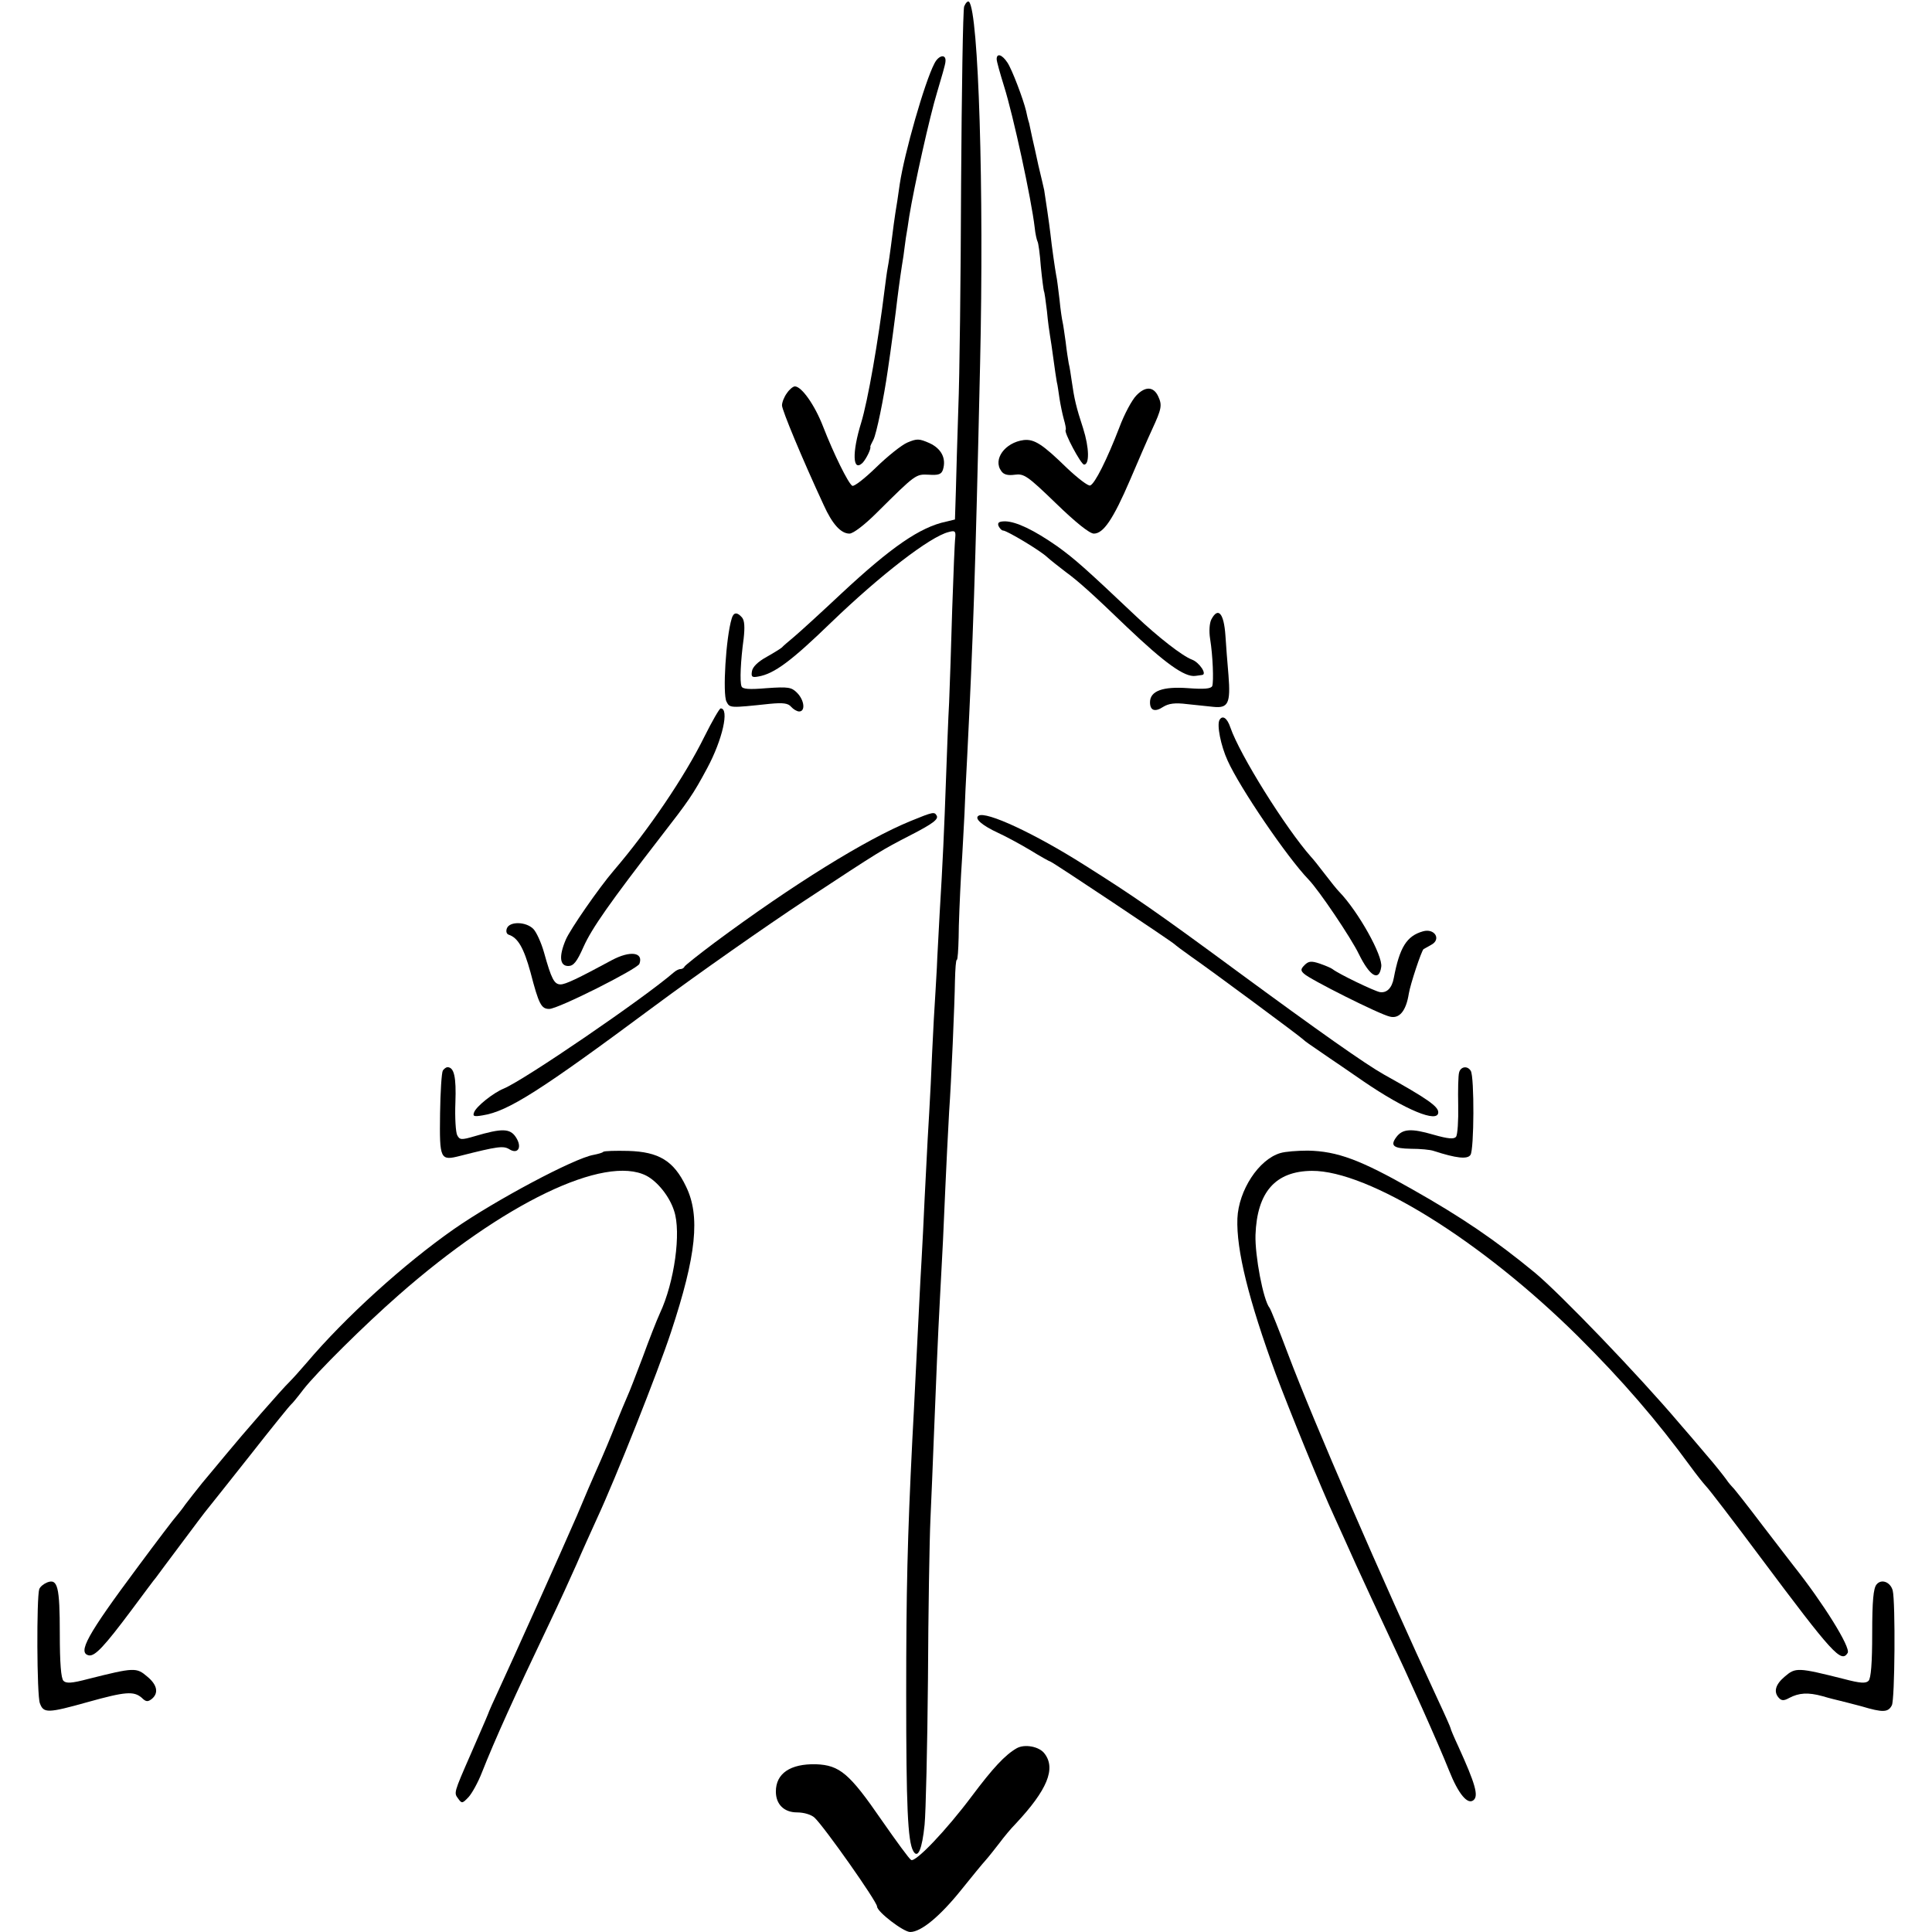 <?xml version="1.0" standalone="no"?>
<!DOCTYPE svg PUBLIC "-//W3C//DTD SVG 20010904//EN"
 "http://www.w3.org/TR/2001/REC-SVG-20010904/DTD/svg10.dtd">
<svg version="1.0" xmlns="http://www.w3.org/2000/svg"
 width="630pt" height="630pt" viewBox="0 0 630 630"
 preserveAspectRatio="xMidYMid meet">
<g transform="translate(0,630) scale(0.1,-0.1)"
fill="#000000" stroke="none">
<path d="M3144 6279 c-4 -13 -8 -274 -10 -579 -1 -305 -5 -634 -9 -730 -3 -96
-7 -218 -8 -270 l-3 -94 -29 -7 c-85 -18 -179 -83 -342 -235 -65 -61 -134
-124 -153 -140 -19 -16 -37 -31 -40 -35 -3 -3 -25 -17 -50 -31 -29 -16 -46
-33 -48 -47 -3 -18 0 -21 21 -17 52 9 108 51 237 176 162 156 323 280 383 295
21 6 24 3 22 -18 -2 -14 -6 -119 -10 -234 -3 -114 -8 -251 -10 -303 -3 -52 -7
-162 -10 -245 -6 -171 -11 -281 -21 -445 -3 -63 -8 -142 -9 -175 -2 -33 -6
-109 -10 -170 -3 -60 -8 -155 -10 -210 -3 -55 -7 -136 -10 -180 -2 -44 -7
-132 -10 -195 -3 -63 -7 -153 -10 -200 -5 -83 -9 -174 -20 -390 -3 -58 -7
-145 -10 -195 -16 -321 -20 -493 -20 -830 0 -365 5 -479 23 -511 15 -27 29 6
37 86 4 41 9 255 11 475 1 220 5 454 8 520 3 66 8 185 11 265 8 199 13 325 20
455 3 61 8 146 10 190 12 275 17 367 20 420 7 96 18 354 19 427 1 38 3 68 6
68 3 0 5 33 6 73 0 39 4 133 8 207 5 74 9 162 11 195 1 33 5 119 9 190 19 382
26 573 42 1280 13 567 -5 1145 -36 1179 -4 4 -11 -3 -16 -15z"/>
<path d="M3047 6093 c-32 -61 -98 -293 -113 -393 -1 -8 -5 -33 -8 -55 -9 -53
-15 -101 -21 -149 -3 -22 -7 -52 -10 -67 -3 -15 -7 -47 -10 -70 -21 -171 -55
-366 -77 -438 -30 -97 -28 -162 5 -130 12 13 28 46 25 52 -1 1 4 12 10 23 10
19 34 136 47 227 10 66 27 195 31 232 3 22 7 56 10 75 3 19 7 49 10 65 2 17 6
44 8 60 3 17 8 48 11 70 16 98 67 327 91 405 14 47 27 91 27 99 3 26 -22 22
-36 -6z"/>
<path d="M3250 6107 c0 -7 11 -46 24 -88 30 -95 89 -367 100 -461 2 -21 7 -41
9 -45 3 -4 8 -41 11 -82 4 -41 9 -77 10 -80 2 -3 6 -33 10 -66 3 -33 8 -69 10
-80 2 -11 7 -45 11 -75 4 -30 9 -64 11 -75 3 -11 6 -36 9 -55 3 -19 9 -49 14
-67 5 -17 8 -33 6 -35 -7 -6 50 -113 60 -113 18 0 17 55 -3 118 -23 70 -29 97
-37 153 -3 21 -7 48 -10 59 -2 11 -7 43 -10 70 -4 28 -8 57 -10 65 -2 8 -7 41
-10 73 -4 32 -8 68 -11 80 -4 22 -14 91 -19 137 -3 27 -16 115 -20 140 -2 8
-10 45 -19 81 -8 37 -17 78 -20 90 -3 13 -7 34 -10 47 -4 12 -8 30 -10 40 -9
38 -46 136 -61 158 -17 26 -35 32 -35 11z"/>
<path d="M2566 5018 c-9 -12 -16 -30 -16 -40 0 -15 65 -172 136 -325 28 -62
56 -93 84 -93 12 0 49 28 89 68 128 127 127 126 170 124 31 -2 41 1 46 17 11
36 -5 68 -44 86 -34 15 -41 15 -72 2 -19 -8 -65 -45 -102 -81 -38 -37 -73 -64
-78 -60 -13 8 -60 103 -95 193 -27 70 -70 131 -92 131 -6 0 -18 -10 -26 -22z"/>
<path d="M3706 5011 c-15 -15 -40 -62 -56 -105 -40 -104 -80 -184 -95 -189 -6
-3 -40 23 -76 57 -79 77 -106 95 -141 91 -61 -8 -101 -63 -73 -101 8 -12 22
-15 44 -12 30 4 41 -3 134 -93 65 -63 110 -99 124 -99 31 0 63 47 118 175 26
61 58 135 72 165 31 67 33 79 20 107 -15 33 -42 34 -71 4z"/>
<path d="M3256 4585 c4 -8 10 -15 15 -15 12 0 121 -65 144 -87 11 -10 38 -31
60 -48 40 -29 87 -71 199 -179 124 -118 189 -165 224 -160 6 1 17 2 22 3 17 2
-9 41 -33 50 -32 12 -111 74 -182 141 -167 158 -201 188 -258 229 -76 53 -133
80 -169 81 -20 0 -26 -4 -22 -15z"/>
<path d="M2386 4283 c-19 -62 -30 -246 -17 -271 11 -21 10 -21 142 -7 43 4 59
2 69 -10 7 -8 19 -15 26 -15 21 0 17 37 -7 61 -18 18 -28 20 -99 15 -58 -5
-79 -3 -82 6 -6 15 -3 83 7 156 4 36 3 58 -5 68 -16 19 -28 18 -34 -3z"/>
<path d="M3950 4280 c-6 -12 -8 -38 -4 -63 9 -55 12 -139 7 -154 -4 -9 -26
-11 -79 -7 -82 6 -124 -9 -124 -46 0 -27 16 -33 43 -15 18 11 38 14 78 9 30
-3 68 -7 86 -9 48 -5 56 12 49 102 -4 43 -8 101 -10 130 -5 74 -24 95 -46 53z"/>
<path d="M2297 3898 c-64 -130 -182 -304 -295 -436 -49 -57 -143 -193 -157
-226 -23 -54 -20 -86 8 -86 17 0 28 13 50 63 27 60 85 143 252 359 90 116 105
137 151 223 50 93 73 195 44 195 -4 0 -28 -42 -53 -92z"/>
<path d="M3977 3953 c-10 -16 4 -85 26 -133 40 -89 193 -314 264 -388 34 -35
139 -191 164 -243 36 -73 66 -91 73 -42 6 36 -75 181 -137 245 -7 7 -28 33
-47 58 -19 25 -39 50 -45 56 -83 94 -232 332 -263 422 -10 30 -25 41 -35 25z"/>
<path d="M2970 3623 c-145 -59 -384 -207 -640 -397 -52 -39 -96 -74 -98 -78
-2 -5 -8 -8 -13 -8 -6 0 -15 -5 -22 -11 -97 -84 -487 -351 -555 -379 -34 -14
-89 -58 -96 -77 -5 -13 -1 -15 28 -10 83 13 188 80 561 357 143 106 364 261
490 344 249 164 250 164 343 212 74 38 94 53 86 65 -7 12 -11 12 -84 -18z"/>
<path d="M3191 3640 c-15 -9 12 -32 64 -56 22 -10 69 -35 104 -56 34 -21 65
-38 67 -38 5 0 398 -262 404 -269 3 -3 28 -22 55 -41 58 -40 358 -262 365
-270 5 -5 16 -13 85 -60 12 -8 62 -42 111 -76 136 -93 244 -138 244 -101 0 19
-35 44 -177 123 -62 35 -211 140 -483 340 -258 190 -333 242 -495 344 -161
102 -320 176 -344 160z"/>
<path d="M1653 3273 c-4 -10 -1 -19 6 -21 30 -10 49 -43 71 -123 27 -104 35
-119 61 -119 29 0 287 130 294 147 14 38 -30 44 -90 12 -111 -60 -151 -79
-167 -79 -21 0 -30 18 -54 104 -9 32 -25 67 -35 77 -24 24 -77 25 -86 2z"/>
<path d="M4640 3263 c-53 -15 -76 -52 -95 -152 -6 -33 -23 -50 -46 -46 -19 4
-134 59 -154 75 -5 4 -25 12 -42 18 -27 9 -36 8 -49 -5 -13 -13 -13 -18 -2
-28 18 -18 247 -133 280 -140 31 -8 53 18 62 75 5 31 41 139 48 145 2 1 13 7
25 14 34 18 11 55 -27 44z"/>
<path d="M1444 2809 c-4 -7 -8 -70 -9 -140 -2 -150 0 -155 66 -138 122 31 140
33 159 22 29 -19 44 6 22 39 -19 29 -46 29 -134 3 -44 -13 -49 -12 -57 3 -5 9
-8 58 -6 107 3 83 -4 115 -26 115 -4 0 -11 -5 -15 -11z"/>
<path d="M4758 2803 c-3 -10 -4 -58 -3 -108 1 -49 -2 -95 -7 -102 -7 -8 -25
-7 -74 7 -72 21 -100 19 -120 -7 -22 -29 -11 -38 47 -39 30 0 63 -3 74 -7 74
-24 110 -28 120 -13 12 16 13 255 1 274 -11 18 -33 14 -38 -5z"/>
<path d="M1967 2544 c-2 -3 -17 -7 -32 -10 -63 -11 -320 -148 -455 -242 -163
-114 -355 -288 -481 -437 -19 -22 -43 -49 -54 -60 -25 -24 -154 -172 -210
-240 -22 -27 -56 -67 -75 -90 -19 -24 -44 -55 -55 -70 -11 -16 -25 -33 -30
-39 -6 -6 -63 -81 -126 -166 -166 -223 -197 -280 -159 -288 20 -3 50 29 139
148 39 52 74 100 79 105 4 6 41 55 82 110 41 55 80 107 87 115 7 8 69 87 139
175 69 88 129 162 133 165 4 3 22 25 41 50 43 55 197 208 310 307 340 299 672
459 808 389 36 -19 75 -67 90 -114 24 -70 1 -234 -46 -334 -11 -24 -36 -88
-56 -143 -21 -55 -43 -113 -51 -130 -7 -16 -23 -54 -35 -84 -19 -48 -41 -101
-70 -166 -5 -11 -32 -73 -59 -138 -50 -115 -208 -467 -259 -577 -14 -30 -26
-57 -27 -60 -2 -6 -11 -28 -60 -140 -56 -128 -55 -126 -41 -145 12 -17 14 -16
34 5 11 12 31 48 43 79 44 111 105 246 222 491 30 63 69 148 87 189 17 40 48
108 67 150 60 129 199 479 241 607 83 251 96 379 49 475 -40 84 -89 113 -188
116 -42 1 -79 0 -82 -3z"/>
<path d="M4175 2540 c-71 -21 -136 -122 -140 -213 -4 -103 37 -267 125 -507
44 -117 147 -371 193 -470 14 -30 45 -100 70 -155 25 -55 71 -154 102 -220 69
-146 165 -360 200 -448 31 -78 61 -113 80 -97 17 14 6 53 -50 176 -14 30 -25
56 -25 59 0 2 -18 43 -41 92 -183 394 -406 908 -489 1128 -29 77 -56 145 -60
150 -21 26 -48 171 -46 238 5 140 65 208 184 209 184 1 553 -228 867 -539 145
-144 258 -275 369 -427 16 -22 38 -50 48 -61 11 -11 92 -117 180 -235 234
-313 262 -344 283 -310 11 17 -80 163 -177 285 -5 6 -49 64 -100 130 -50 66
-94 122 -98 125 -3 3 -13 14 -21 26 -8 11 -36 47 -64 79 -27 32 -67 79 -89
104 -133 157 -389 423 -471 491 -130 107 -239 181 -400 272 -169 96 -244 124
-340 126 -33 0 -74 -3 -90 -8z"/>
<path d="M154 1140 c-12 -5 -23 -14 -26 -22 -9 -27 -8 -347 2 -372 12 -33 25
-33 157 4 122 34 149 36 175 14 14 -14 20 -14 33 -4 23 19 18 46 -15 73 -35
30 -42 30 -193 -8 -53 -14 -71 -15 -80 -6 -8 8 -12 58 -12 154 0 153 -7 180
-41 167z"/>
<path d="M6119 1133 c-10 -12 -14 -53 -14 -159 0 -97 -4 -147 -12 -155 -9 -9
-27 -8 -80 6 -151 38 -158 38 -193 8 -31 -26 -38 -51 -18 -71 8 -8 16 -8 32 1
32 17 62 19 109 6 23 -7 49 -13 57 -15 8 -2 40 -10 70 -18 70 -21 87 -20 99 3
10 18 12 336 3 374 -7 28 -37 40 -53 20z"/>
<path d="M3315 599 c-38 -22 -77 -64 -146 -156 -83 -111 -184 -217 -198 -208
-6 3 -49 62 -97 131 -104 151 -136 178 -213 181 -84 2 -131 -30 -131 -89 0
-42 27 -68 69 -68 22 0 46 -7 57 -17 32 -30 204 -274 204 -290 0 -17 86 -83
108 -83 36 0 98 52 167 138 33 41 68 84 79 96 10 11 30 37 45 56 14 19 38 48
53 63 103 110 132 180 94 229 -17 23 -65 32 -91 17z"/>
</g>
</svg>
